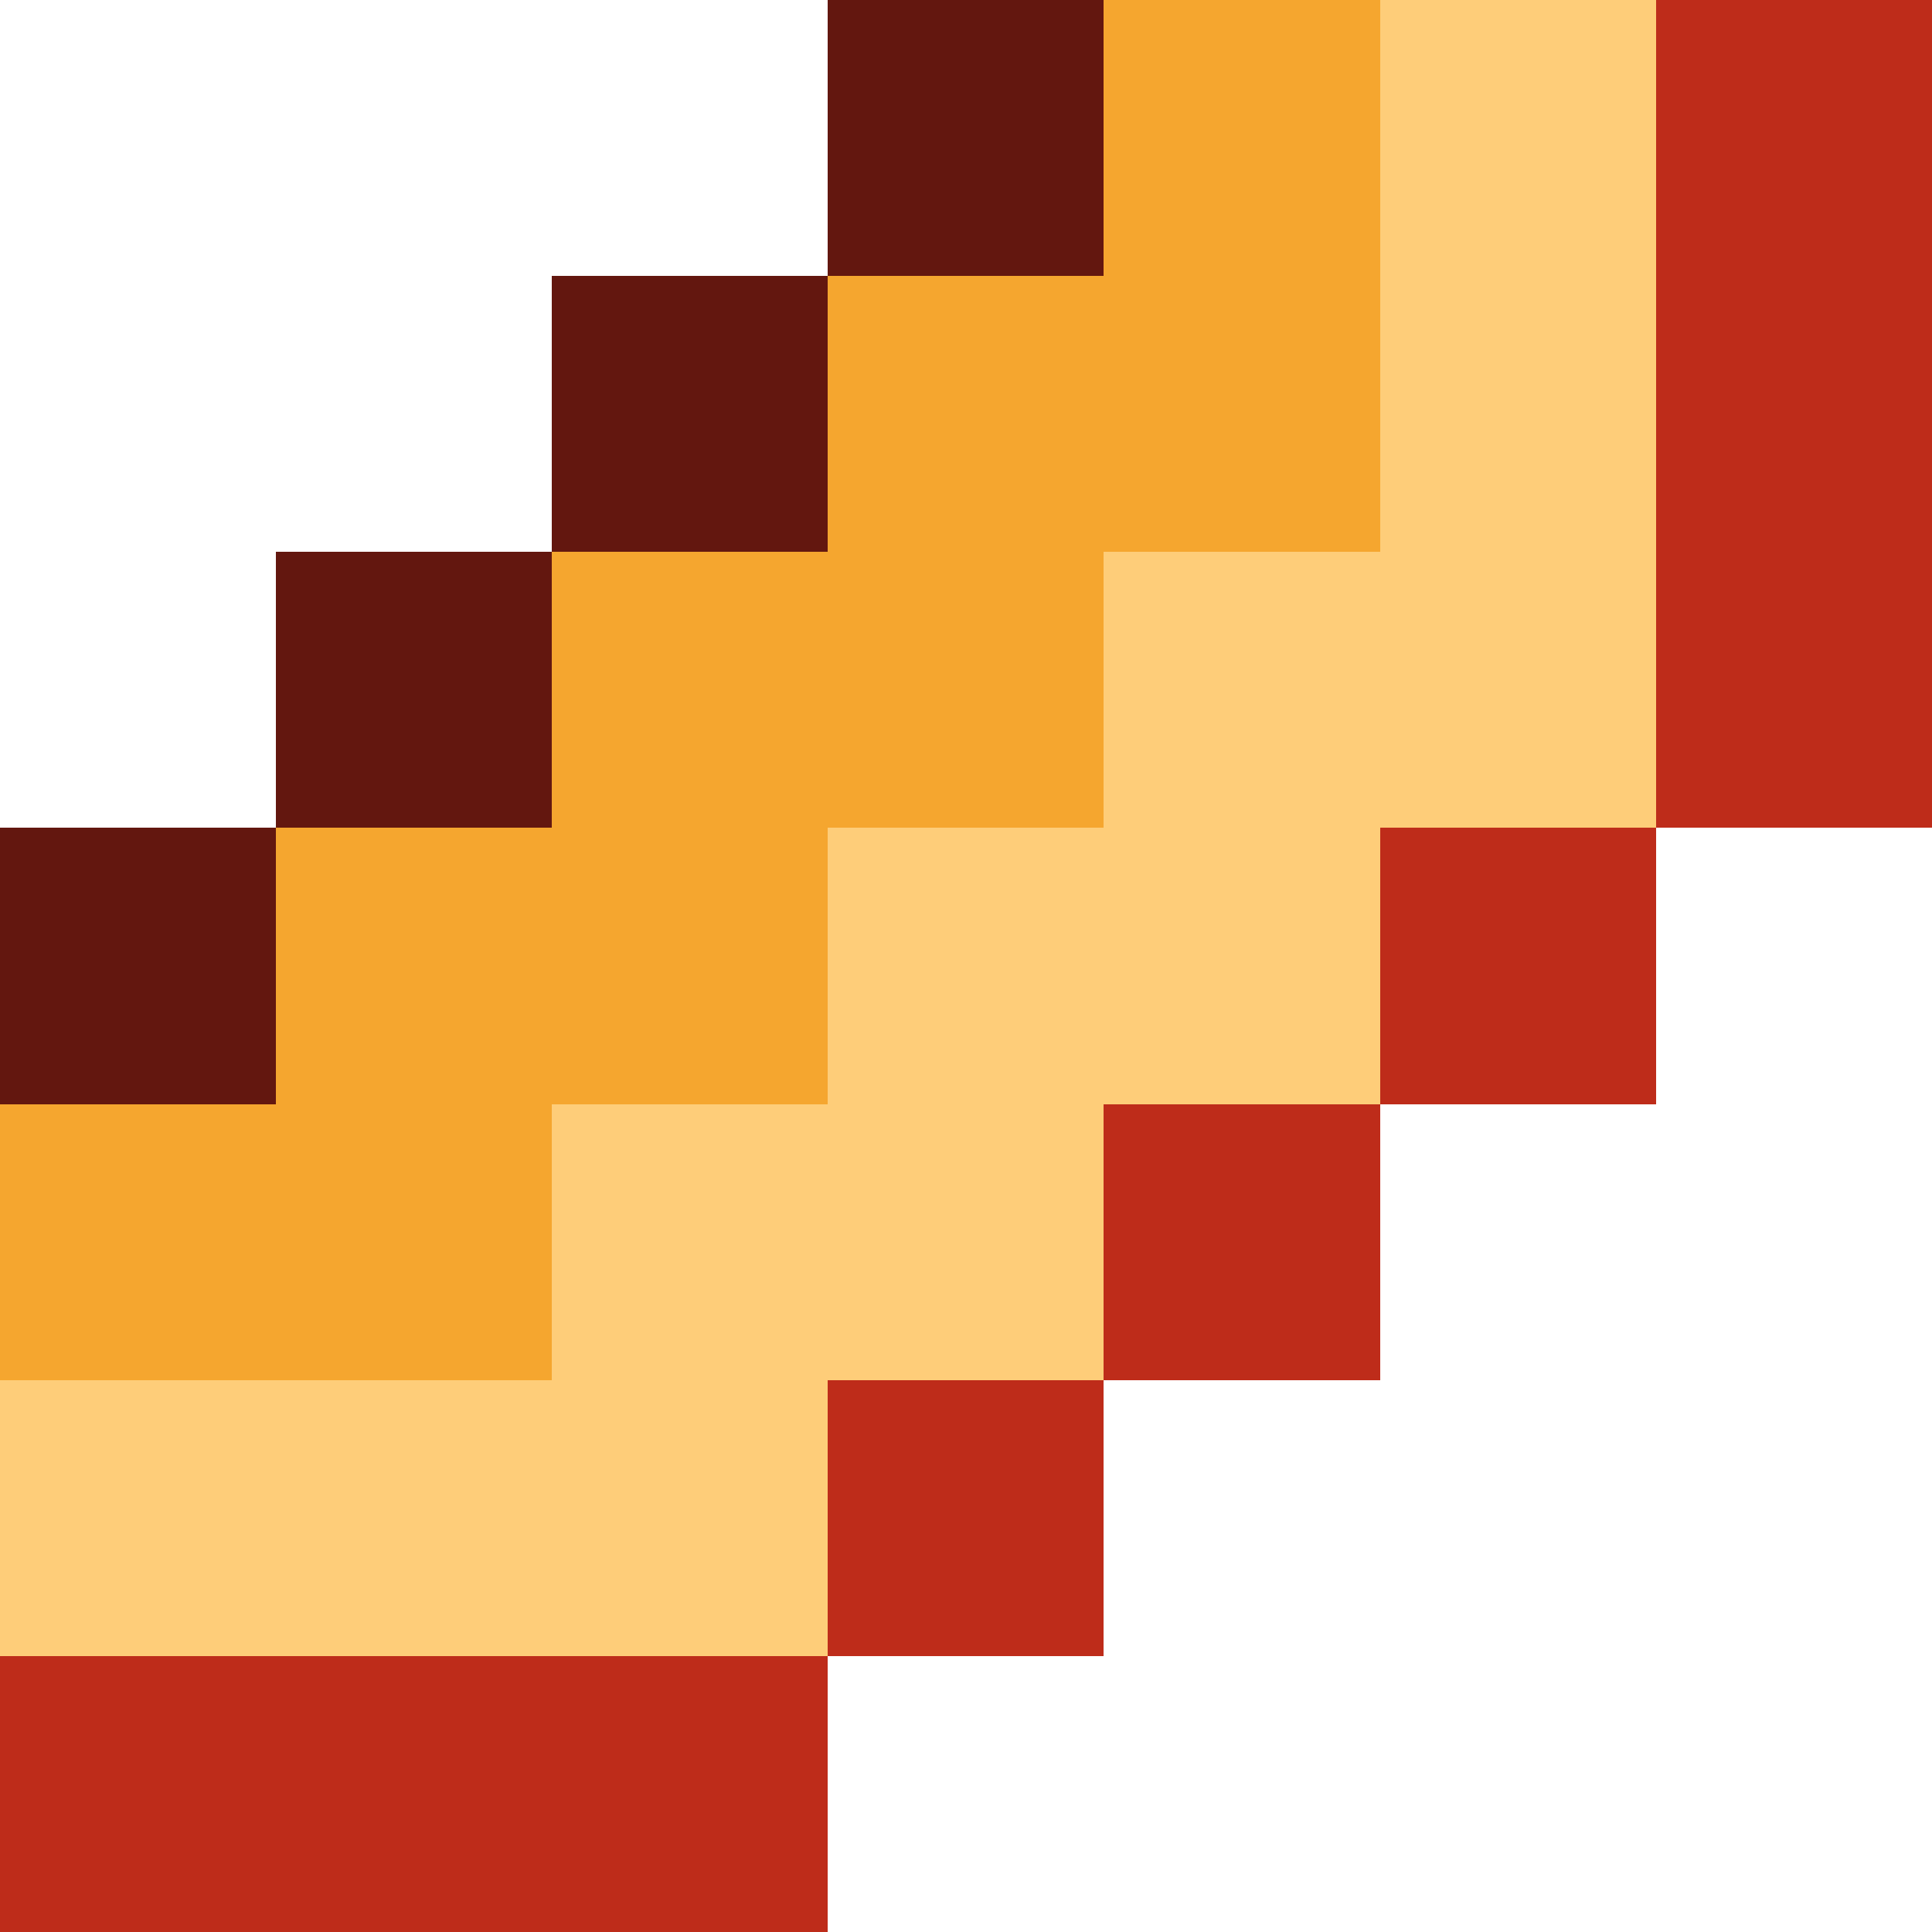 <?xml version="1.0" encoding="UTF-8"?>
<svg id="Layer_2" xmlns="http://www.w3.org/2000/svg" viewBox="0 0 68.63 68.63" shape-rendering="crispEdges">
  <defs>
    <style>
      .cls-1 {
        fill: #63170f;
      }

      .cls-2 {
        fill: #fecd79;
      }

      .cls-3 {
        fill: #f5a62f;
      }

      .cls-4 {
        fill: #be2c1a;
      }
    </style>
  </defs>
  <g id="All_Assets">
    <g id="Snake_Assets">
      <g id="Bottom_Right">
        <g>
          <rect class="cls-4" x="58.82" y="0" width="9.81" height="9.81"/>
          <rect class="cls-2" x="49.02" y="0" width="9.8" height="9.81"/>
          <rect class="cls-2" x="49.02" y="9.81" width="9.8" height="9.8"/>
          <rect class="cls-2" x="39.21" y="19.61" width="9.81" height="9.8"/>
          <rect class="cls-2" x="49.02" y="19.61" width="9.8" height="9.8"/>
          <rect class="cls-2" x="29.41" y="29.41" width="9.8" height="9.81"/>
          <rect class="cls-2" x="39.21" y="29.41" width="9.81" height="9.81"/>
          <rect class="cls-4" x="49.02" y="29.41" width="9.8" height="9.81"/>
          <rect class="cls-2" x="19.61" y="39.22" width="9.8" height="9.8"/>
          <rect class="cls-2" x="29.41" y="39.22" width="9.8" height="9.8"/>
          <rect class="cls-4" x="39.21" y="39.22" width="9.81" height="9.8"/>
          <rect class="cls-4" x="58.82" y="9.81" width="9.81" height="9.8"/>
          <rect class="cls-4" x="58.82" y="19.61" width="9.81" height="9.8"/>
          <rect class="cls-4" x="19.61" y="58.83" width="9.8" height="9.8"/>
          <rect class="cls-4" x="9.8" y="58.83" width="9.81" height="9.8"/>
          <rect class="cls-4" x="0" y="58.83" width="9.8" height="9.8"/>
          <rect class="cls-4" x="29.41" y="49.02" width="9.8" height="9.81"/>
          <rect class="cls-2" x="19.61" y="49.02" width="9.8" height="9.81"/>
          <rect class="cls-2" x="9.8" y="49.02" width="9.81" height="9.81"/>
          <rect class="cls-2" x="0" y="49.02" width="9.8" height="9.81"/>
          <rect class="cls-3" x="39.21" y="0" width="9.81" height="9.81"/>
          <rect class="cls-3" x="39.21" y="9.81" width="9.81" height="9.8"/>
          <rect class="cls-3" x="29.41" y="9.81" width="9.8" height="9.8"/>
          <rect class="cls-3" x="29.41" y="19.61" width="9.8" height="9.8"/>
          <rect class="cls-3" x="19.61" y="19.61" width="9.8" height="9.8"/>
          <rect class="cls-3" x="19.61" y="29.41" width="9.8" height="9.81"/>
          <rect class="cls-3" x="9.8" y="29.41" width="9.81" height="9.81"/>
          <rect class="cls-3" x="9.8" y="39.22" width="9.81" height="9.8"/>
          <rect class="cls-3" x="0" y="39.22" width="9.8" height="9.8"/>
          <rect class="cls-1" x="29.41" y="0" width="9.8" height="9.81"/>
          <rect class="cls-1" x="19.61" y="9.81" width="9.8" height="9.8"/>
          <rect class="cls-1" x="9.8" y="19.61" width="9.81" height="9.8"/>
          <rect class="cls-1" x="0" y="29.41" width="9.8" height="9.81"/>
        </g>
      </g>
    </g>
  </g>
</svg>